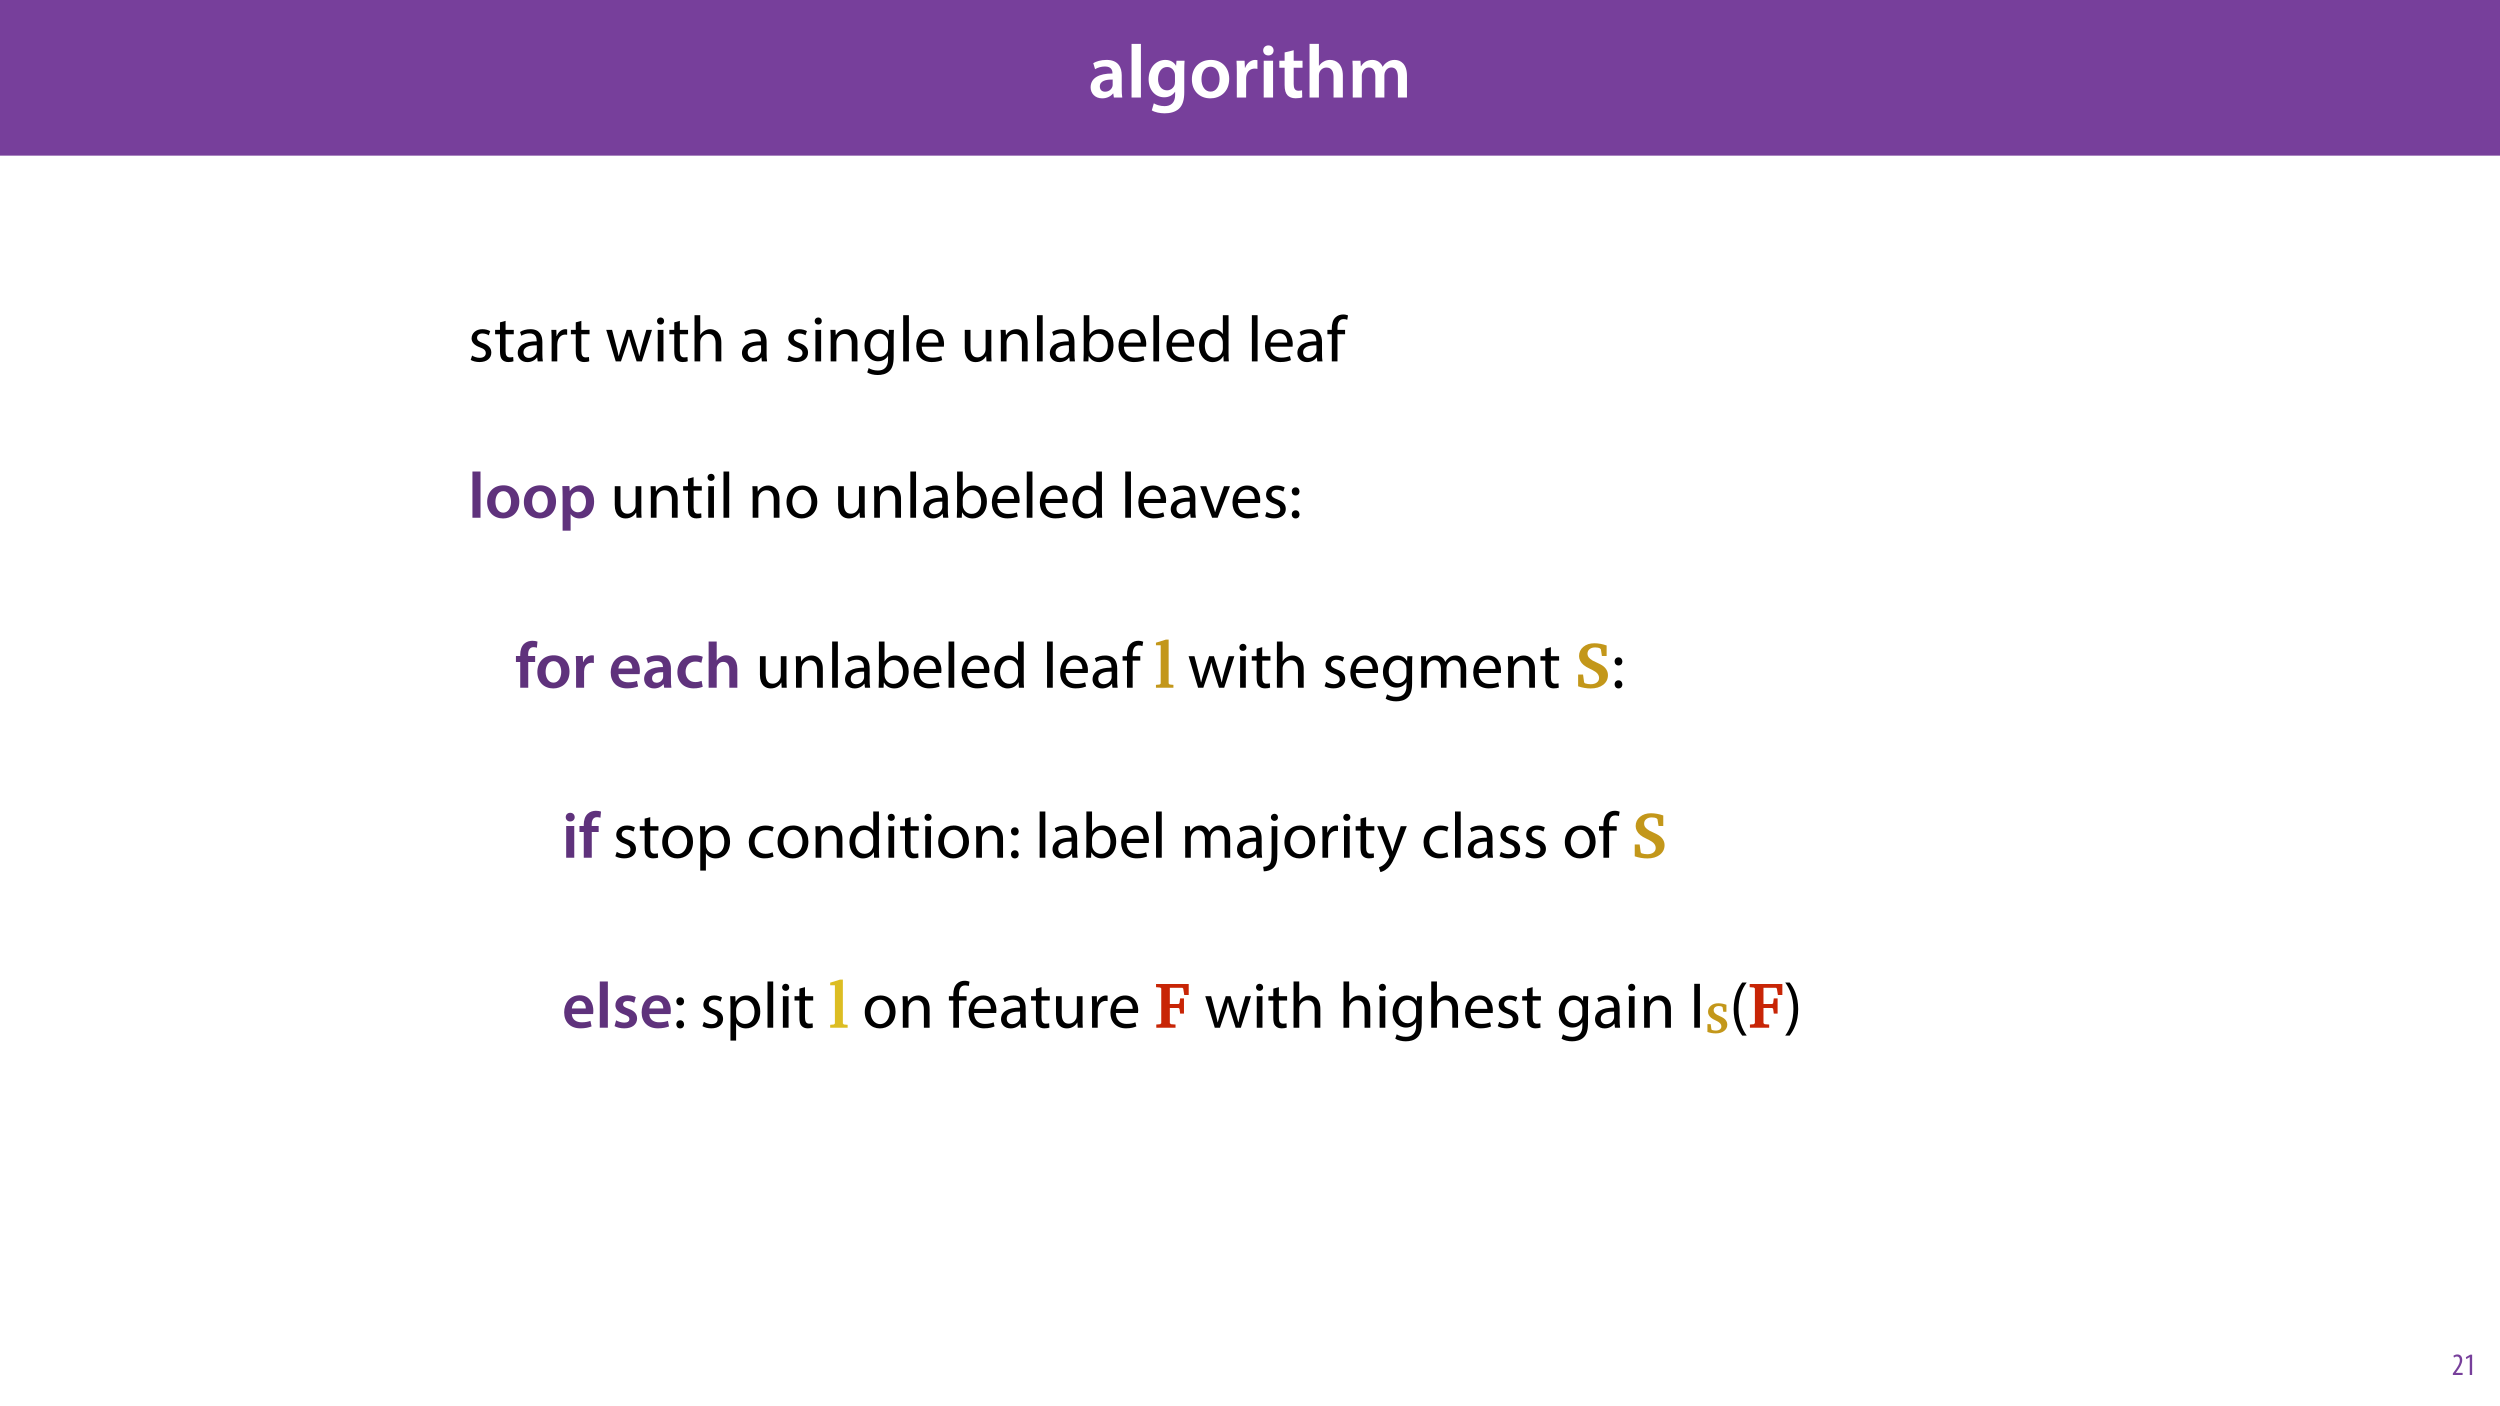 <?xml version="1.0" encoding="UTF-8"?>
<svg xmlns="http://www.w3.org/2000/svg" xmlns:xlink="http://www.w3.org/1999/xlink" width="1920pt" height="1080pt" viewBox="0 0 1920 1080" version="1.1">
<defs>
<g>
<symbol overflow="visible" id="glyph0-0">
<path style="stroke:none;" d="M 0 0 L 29 0 L 29 -40.594 L 0 -40.594 Z M 14.5 -22.906 L 4.641 -37.703 L 24.359 -37.703 Z M 16.234 -20.297 L 26.094 -35.094 L 26.094 -5.516 Z M 4.641 -2.906 L 14.5 -17.688 L 24.359 -2.906 Z M 2.906 -35.094 L 12.766 -20.297 L 2.906 -5.516 Z M 2.906 -35.094 "/>
</symbol>
<symbol overflow="visible" id="glyph0-1">
<path style="stroke:none;" d="M 26.156 0 C 25.875 -1.734 25.75 -4.234 25.75 -6.781 L 25.75 -17 C 25.75 -23.141 23.141 -28.891 14.094 -28.891 C 9.625 -28.891 5.969 -27.672 3.891 -26.391 L 5.281 -21.75 C 7.188 -22.969 10.094 -23.844 12.875 -23.844 C 17.859 -23.844 18.625 -20.766 18.625 -18.906 L 18.625 -18.438 C 8.172 -18.5 1.859 -14.906 1.859 -7.766 C 1.859 -3.484 5.047 0.641 10.734 0.641 C 14.391 0.641 17.344 -0.922 19.078 -3.125 L 19.25 -3.125 L 19.719 0 Z M 18.797 -9.922 C 18.797 -9.453 18.734 -8.875 18.562 -8.359 C 17.922 -6.328 15.828 -4.469 12.984 -4.469 C 10.734 -4.469 8.938 -5.734 8.938 -8.531 C 8.938 -12.812 13.75 -13.922 18.797 -13.797 Z M 18.797 -9.922 "/>
</symbol>
<symbol overflow="visible" id="glyph0-2">
<path style="stroke:none;" d="M 3.828 0 L 11.016 0 L 11.016 -41.188 L 3.828 -41.188 Z M 3.828 0 "/>
</symbol>
<symbol overflow="visible" id="glyph0-3">
<path style="stroke:none;" d="M 23.438 -28.25 L 23.141 -24.469 L 23.031 -24.469 C 21.688 -26.797 19.141 -28.891 14.844 -28.891 C 8.062 -28.891 2.031 -23.266 2.031 -13.984 C 2.031 -5.969 7.016 -0.172 14.031 -0.172 C 17.75 -0.172 20.641 -1.859 22.266 -4.344 L 22.391 -4.344 L 22.391 -1.906 C 22.391 4.172 18.906 6.609 14.266 6.609 C 10.844 6.609 7.828 5.516 6.031 4.469 L 4.469 9.859 C 6.906 11.375 10.734 12.125 14.328 12.125 C 18.219 12.125 22.266 11.312 25.234 8.703 C 28.188 6.031 29.406 1.797 29.406 -4.125 L 29.406 -20.125 C 29.406 -24.016 29.516 -26.328 29.641 -28.25 Z M 22.266 -12.359 C 22.266 -11.547 22.156 -10.562 21.984 -9.797 C 21.172 -7.25 18.844 -5.516 16.188 -5.516 C 11.719 -5.516 9.281 -9.391 9.281 -14.203 C 9.281 -19.953 12.234 -23.438 16.234 -23.438 C 19.25 -23.438 21.281 -21.453 22.047 -18.844 C 22.219 -18.266 22.266 -17.578 22.266 -16.938 Z M 22.266 -12.359 "/>
</symbol>
<symbol overflow="visible" id="glyph0-4">
<path style="stroke:none;" d="M 16.641 -28.891 C 8.125 -28.891 2.031 -23.203 2.031 -13.922 C 2.031 -4.875 8.172 0.641 16.188 0.641 C 23.375 0.641 30.688 -4 30.688 -14.391 C 30.688 -22.969 25.062 -28.891 16.641 -28.891 Z M 16.469 -23.656 C 21.344 -23.656 23.312 -18.625 23.312 -14.203 C 23.312 -8.531 20.469 -4.531 16.406 -4.531 C 12.062 -4.531 9.391 -8.641 9.391 -14.094 C 9.391 -18.797 11.422 -23.656 16.469 -23.656 Z M 16.469 -23.656 "/>
</symbol>
<symbol overflow="visible" id="glyph0-5">
<path style="stroke:none;" d="M 3.828 0 L 10.969 0 L 10.969 -14.609 C 10.969 -15.422 11.078 -16.188 11.188 -16.812 C 11.828 -20.016 14.156 -22.219 17.578 -22.219 C 18.438 -22.219 19.078 -22.094 19.656 -21.984 L 19.656 -28.703 C 19.078 -28.828 18.672 -28.891 17.984 -28.891 C 14.969 -28.891 11.656 -26.859 10.266 -22.859 L 10.031 -22.859 L 9.797 -28.25 L 3.594 -28.25 C 3.766 -25.688 3.828 -22.969 3.828 -19.141 Z M 3.828 0 "/>
</symbol>
<symbol overflow="visible" id="glyph0-6">
<path style="stroke:none;" d="M 11.016 0 L 11.016 -28.25 L 3.828 -28.25 L 3.828 0 Z M 7.422 -40.016 C 5.047 -40.016 3.422 -38.344 3.422 -36.141 C 3.422 -33.984 4.984 -32.312 7.359 -32.312 C 9.859 -32.312 11.422 -33.984 11.422 -36.141 C 11.375 -38.344 9.859 -40.016 7.422 -40.016 Z M 7.422 -40.016 "/>
</symbol>
<symbol overflow="visible" id="glyph0-7">
<path style="stroke:none;" d="M 5.047 -34.625 L 5.047 -28.25 L 0.984 -28.25 L 0.984 -22.906 L 5.047 -22.906 L 5.047 -9.625 C 5.047 -5.922 5.734 -3.359 7.25 -1.734 C 8.578 -0.297 10.781 0.578 13.391 0.578 C 15.656 0.578 17.516 0.297 18.562 -0.109 L 18.438 -5.562 C 17.812 -5.391 16.875 -5.219 15.656 -5.219 C 12.938 -5.219 12 -7.016 12 -10.438 L 12 -22.906 L 18.797 -22.906 L 18.797 -28.25 L 12 -28.25 L 12 -36.312 Z M 5.047 -34.625 "/>
</symbol>
<symbol overflow="visible" id="glyph0-8">
<path style="stroke:none;" d="M 3.828 0 L 11.016 0 L 11.016 -16.875 C 11.016 -17.688 11.078 -18.438 11.312 -19.031 C 12.062 -21.172 14.031 -23.031 16.812 -23.031 C 20.766 -23.031 22.266 -19.953 22.266 -15.828 L 22.266 0 L 29.406 0 L 29.406 -16.641 C 29.406 -25.688 24.359 -28.891 19.547 -28.891 C 17.75 -28.891 16.062 -28.422 14.672 -27.609 C 13.172 -26.797 12 -25.688 11.141 -24.359 L 11.016 -24.359 L 11.016 -41.188 L 3.828 -41.188 Z M 3.828 0 "/>
</symbol>
<symbol overflow="visible" id="glyph0-9">
<path style="stroke:none;" d="M 3.828 0 L 10.781 0 L 10.781 -16.703 C 10.781 -17.516 10.906 -18.328 11.188 -19.031 C 11.828 -21 13.625 -23.078 16.297 -23.078 C 19.609 -23.078 21.172 -20.297 21.172 -16.359 L 21.172 0 L 28.125 0 L 28.125 -16.938 C 28.125 -17.75 28.297 -18.625 28.484 -19.312 C 29.234 -21.344 31.031 -23.078 33.469 -23.078 C 36.891 -23.078 38.516 -20.297 38.516 -15.609 L 38.516 0 L 45.469 0 L 45.469 -16.641 C 45.469 -25.688 40.719 -28.891 36.016 -28.891 C 33.703 -28.891 31.906 -28.297 30.328 -27.203 C 29 -26.391 27.844 -25.234 26.859 -23.656 L 26.734 -23.656 C 25.516 -26.797 22.625 -28.891 18.906 -28.891 C 14.156 -28.891 11.594 -26.281 10.203 -24.062 L 10.031 -24.062 L 9.75 -28.25 L 3.594 -28.25 C 3.766 -25.812 3.828 -23.078 3.828 -19.844 Z M 3.828 0 "/>
</symbol>
<symbol overflow="visible" id="glyph1-0">
<path style="stroke:none;" d="M 0 0 L 25 0 L 25 -35 L 0 -35 Z M 12.5 -19.75 L 4 -32.5 L 21 -32.5 Z M 14 -17.5 L 22.5 -30.25 L 22.5 -4.75 Z M 4 -2.5 L 12.5 -15.25 L 21 -2.5 Z M 2.5 -30.25 L 11 -17.5 L 2.5 -4.75 Z M 2.5 -30.25 "/>
</symbol>
<symbol overflow="visible" id="glyph1-1">
<path style="stroke:none;" d="M 1.953 -1.156 C 3.656 -0.156 6.094 0.5 8.75 0.5 C 14.5 0.5 17.797 -2.5 17.797 -6.75 C 17.797 -10.344 15.656 -12.453 11.453 -14.047 C 8.297 -15.25 6.844 -16.156 6.844 -18.156 C 6.844 -19.953 8.297 -21.453 10.906 -21.453 C 13.156 -21.453 14.906 -20.656 15.844 -20.047 L 16.953 -23.25 C 15.594 -24.047 13.453 -24.75 11 -24.75 C 5.797 -24.75 2.656 -21.547 2.656 -17.656 C 2.656 -14.75 4.703 -12.344 9.047 -10.797 C 12.297 -9.594 13.547 -8.453 13.547 -6.344 C 13.547 -4.344 12.047 -2.75 8.844 -2.75 C 6.656 -2.75 4.344 -3.656 3.047 -4.5 Z M 1.953 -1.156 "/>
</symbol>
<symbol overflow="visible" id="glyph1-2">
<path style="stroke:none;" d="M 4.656 -30 L 4.656 -24.203 L 0.906 -24.203 L 0.906 -20.844 L 4.656 -20.844 L 4.656 -7.656 C 4.656 -4.797 5.094 -2.656 6.344 -1.344 C 7.406 -0.156 9.047 0.5 11.094 0.5 C 12.797 0.5 14.156 0.25 15 -0.094 L 14.797 -3.406 C 14.25 -3.25 13.406 -3.094 12.25 -3.094 C 9.797 -3.094 8.953 -4.797 8.953 -7.797 L 8.953 -20.844 L 15.25 -20.844 L 15.25 -24.203 L 8.953 -24.203 L 8.953 -31.156 Z M 4.656 -30 "/>
</symbol>
<symbol overflow="visible" id="glyph1-3">
<path style="stroke:none;" d="M 21.047 0 C 20.75 -1.656 20.656 -3.703 20.656 -5.797 L 20.656 -14.844 C 20.656 -19.703 18.844 -24.75 11.453 -24.75 C 8.406 -24.75 5.5 -23.906 3.5 -22.594 L 4.5 -19.703 C 6.203 -20.797 8.547 -21.5 10.797 -21.5 C 15.75 -21.5 16.297 -17.906 16.297 -15.906 L 16.297 -15.406 C 6.953 -15.453 1.75 -12.25 1.75 -6.406 C 1.75 -2.906 4.25 0.547 9.156 0.547 C 12.594 0.547 15.203 -1.156 16.547 -3.047 L 16.703 -3.047 L 17.047 0 Z M 16.406 -8.156 C 16.406 -7.703 16.297 -7.203 16.156 -6.75 C 15.453 -4.703 13.453 -2.703 10.297 -2.703 C 8.047 -2.703 6.156 -4.047 6.156 -6.906 C 6.156 -11.594 11.594 -12.453 16.406 -12.344 Z M 16.406 -8.156 "/>
</symbol>
<symbol overflow="visible" id="glyph1-4">
<path style="stroke:none;" d="M 3.656 0 L 8 0 L 8 -12.906 C 8 -13.656 8.094 -14.344 8.203 -14.953 C 8.797 -18.25 11 -20.594 14.094 -20.594 C 14.703 -20.594 15.156 -20.547 15.594 -20.453 L 15.594 -24.594 C 15.203 -24.703 14.844 -24.75 14.344 -24.75 C 11.406 -24.75 8.75 -22.703 7.656 -19.453 L 7.453 -19.453 L 7.297 -24.203 L 3.453 -24.203 C 3.594 -21.953 3.656 -19.5 3.656 -16.656 Z M 3.656 0 "/>
</symbol>
<symbol overflow="visible" id="glyph1-5">
<path style="stroke:none;" d=""/>
</symbol>
<symbol overflow="visible" id="glyph1-6">
<path style="stroke:none;" d="M 0.906 -24.203 L 8.203 0 L 12.203 0 L 16.094 -11.5 C 16.953 -14.094 17.703 -16.594 18.297 -19.5 L 18.406 -19.5 C 19 -16.656 19.703 -14.25 20.547 -11.547 L 24.25 0 L 28.25 0 L 36.047 -24.203 L 31.703 -24.203 L 28.25 -12.047 C 27.453 -9.203 26.797 -6.656 26.406 -4.203 L 26.25 -4.203 C 25.703 -6.656 25 -9.203 24.094 -12.094 L 20.344 -24.203 L 16.656 -24.203 L 12.703 -11.844 C 11.906 -9.25 11.094 -6.656 10.547 -4.203 L 10.406 -4.203 C 9.953 -6.703 9.297 -9.203 8.594 -11.906 L 5.406 -24.203 Z M 0.906 -24.203 "/>
</symbol>
<symbol overflow="visible" id="glyph1-7">
<path style="stroke:none;" d="M 8.047 0 L 8.047 -24.203 L 3.656 -24.203 L 3.656 0 Z M 5.844 -33.75 C 4.25 -33.75 3.094 -32.547 3.094 -31 C 3.094 -29.5 4.203 -28.297 5.75 -28.297 C 7.5 -28.297 8.594 -29.5 8.547 -31 C 8.547 -32.547 7.5 -33.75 5.844 -33.75 Z M 5.844 -33.75 "/>
</symbol>
<symbol overflow="visible" id="glyph1-8">
<path style="stroke:none;" d="M 3.656 0 L 8.047 0 L 8.047 -14.594 C 8.047 -15.453 8.094 -16.094 8.344 -16.703 C 9.156 -19.094 11.406 -21.094 14.25 -21.094 C 18.406 -21.094 19.844 -17.797 19.844 -13.906 L 19.844 0 L 24.25 0 L 24.25 -14.406 C 24.25 -22.75 19.047 -24.75 15.797 -24.75 C 14.156 -24.75 12.594 -24.25 11.297 -23.5 C 9.953 -22.75 8.844 -21.656 8.156 -20.406 L 8.047 -20.406 L 8.047 -35.5 L 3.656 -35.5 Z M 3.656 0 "/>
</symbol>
<symbol overflow="visible" id="glyph1-9">
<path style="stroke:none;" d="M 3.656 0 L 8.047 0 L 8.047 -14.547 C 8.047 -15.297 8.156 -16.047 8.344 -16.594 C 9.094 -19.047 11.344 -21.094 14.25 -21.094 C 18.406 -21.094 19.844 -17.844 19.844 -13.953 L 19.844 0 L 24.25 0 L 24.25 -14.453 C 24.25 -22.75 19.047 -24.75 15.703 -24.75 C 11.703 -24.75 8.906 -22.5 7.703 -20.203 L 7.594 -20.203 L 7.344 -24.203 L 3.453 -24.203 C 3.594 -22.203 3.656 -20.156 3.656 -17.656 Z M 3.656 0 "/>
</symbol>
<symbol overflow="visible" id="glyph1-10">
<path style="stroke:none;" d="M 20.656 -24.203 L 20.453 -20.547 L 20.344 -20.547 C 19.297 -22.547 17 -24.75 12.797 -24.75 C 7.25 -24.75 1.906 -20.094 1.906 -11.906 C 1.906 -5.203 6.203 -0.094 12.203 -0.094 C 15.953 -0.094 18.547 -1.906 19.906 -4.156 L 20 -4.156 L 20 -1.453 C 20 4.656 16.703 7 12.203 7 C 9.203 7 6.703 6.094 5.094 5.094 L 4 8.453 C 5.953 9.75 9.156 10.453 12.047 10.453 C 15.094 10.453 18.5 9.75 20.844 7.547 C 23.203 5.453 24.297 2.047 24.297 -3.5 L 24.297 -17.547 C 24.297 -20.5 24.406 -22.453 24.5 -24.203 Z M 19.953 -10.297 C 19.953 -9.547 19.844 -8.703 19.594 -7.953 C 18.656 -5.156 16.203 -3.453 13.5 -3.453 C 8.75 -3.453 6.344 -7.406 6.344 -12.156 C 6.344 -17.75 9.344 -21.297 13.547 -21.297 C 16.75 -21.297 18.906 -19.203 19.703 -16.656 C 19.906 -16.047 19.953 -15.406 19.953 -14.656 Z M 19.953 -10.297 "/>
</symbol>
<symbol overflow="visible" id="glyph1-11">
<path style="stroke:none;" d="M 3.656 0 L 8.047 0 L 8.047 -35.5 L 3.656 -35.5 Z M 3.656 0 "/>
</symbol>
<symbol overflow="visible" id="glyph1-12">
<path style="stroke:none;" d="M 23.094 -11.297 C 23.156 -11.75 23.25 -12.453 23.25 -13.344 C 23.25 -17.797 21.156 -24.75 13.25 -24.75 C 6.203 -24.75 1.906 -19 1.906 -11.703 C 1.906 -4.406 6.344 0.5 13.797 0.5 C 17.656 0.5 20.297 -0.297 21.844 -1 L 21.094 -4.156 C 19.453 -3.453 17.547 -2.906 14.406 -2.906 C 10 -2.906 6.203 -5.344 6.094 -11.297 Z M 6.156 -14.453 C 6.5 -17.5 8.453 -21.594 12.906 -21.594 C 17.844 -21.594 19.047 -17.25 19 -14.453 Z M 6.156 -14.453 "/>
</symbol>
<symbol overflow="visible" id="glyph1-13">
<path style="stroke:none;" d="M 23.906 -24.203 L 19.5 -24.203 L 19.5 -9.344 C 19.5 -8.547 19.344 -7.75 19.094 -7.094 C 18.297 -5.156 16.25 -3.094 13.297 -3.094 C 9.297 -3.094 7.906 -6.203 7.906 -10.797 L 7.906 -24.203 L 3.5 -24.203 L 3.5 -10.047 C 3.5 -1.547 8.047 0.547 11.844 0.547 C 16.156 0.547 18.703 -2 19.844 -3.953 L 19.953 -3.953 L 20.203 0 L 24.094 0 C 23.953 -1.906 23.906 -4.094 23.906 -6.594 Z M 23.906 -24.203 "/>
</symbol>
<symbol overflow="visible" id="glyph1-14">
<path style="stroke:none;" d="M 7.25 0 L 7.453 -4 L 7.594 -4 C 9.406 -0.797 12.203 0.547 15.703 0.547 C 21.094 0.547 26.547 -3.75 26.547 -12.406 C 26.594 -19.75 22.344 -24.75 16.344 -24.75 C 12.453 -24.75 9.656 -23 8.094 -20.297 L 8 -20.297 L 8 -35.5 L 3.656 -35.5 L 3.656 -6.25 C 3.656 -4.094 3.547 -1.656 3.453 0 Z M 8 -14.047 C 8 -14.75 8.156 -15.344 8.25 -15.844 C 9.156 -19.203 11.953 -21.25 14.953 -21.25 C 19.656 -21.25 22.156 -17.094 22.156 -12.25 C 22.156 -6.703 19.406 -2.953 14.797 -2.953 C 11.594 -2.953 9.047 -5.047 8.203 -8.094 C 8.094 -8.594 8 -9.156 8 -9.703 Z M 8 -14.047 "/>
</symbol>
<symbol overflow="visible" id="glyph1-15">
<path style="stroke:none;" d="M 20.156 -35.5 L 20.156 -21.047 L 20.047 -21.047 C 18.953 -23 16.453 -24.75 12.75 -24.75 C 6.844 -24.75 1.844 -19.797 1.906 -11.75 C 1.906 -4.406 6.406 0.547 12.25 0.547 C 16.203 0.547 19.156 -1.5 20.5 -4.203 L 20.594 -4.203 L 20.797 0 L 24.75 0 C 24.594 -1.656 24.547 -4.094 24.547 -6.25 L 24.547 -35.5 Z M 20.156 -10.156 C 20.156 -9.453 20.094 -8.844 19.953 -8.25 C 19.156 -4.953 16.453 -3 13.5 -3 C 8.75 -3 6.344 -7.047 6.344 -11.953 C 6.344 -17.297 9.047 -21.297 13.594 -21.297 C 16.906 -21.297 19.297 -19 19.953 -16.203 C 20.094 -15.656 20.156 -14.906 20.156 -14.344 Z M 20.156 -10.156 "/>
</symbol>
<symbol overflow="visible" id="glyph1-16">
<path style="stroke:none;" d="M 8.453 0 L 8.453 -20.844 L 14.297 -20.844 L 14.297 -24.203 L 8.453 -24.203 L 8.453 -25.5 C 8.453 -29.203 9.406 -32.5 13.156 -32.5 C 14.406 -32.5 15.297 -32.25 15.953 -31.953 L 16.547 -35.344 C 15.703 -35.703 14.344 -36.047 12.797 -36.047 C 10.75 -36.047 8.547 -35.406 6.906 -33.797 C 4.844 -31.844 4.094 -28.75 4.094 -25.344 L 4.094 -24.203 L 0.703 -24.203 L 0.703 -20.844 L 4.094 -20.844 L 4.094 0 Z M 8.453 0 "/>
</symbol>
<symbol overflow="visible" id="glyph1-17">
<path style="stroke:none;" d="M 13.906 -24.75 C 7.203 -24.75 1.906 -20 1.906 -11.906 C 1.906 -4.25 6.953 0.547 13.5 0.547 C 19.344 0.547 25.547 -3.344 25.547 -12.297 C 25.547 -19.703 20.844 -24.75 13.906 -24.75 Z M 13.797 -21.453 C 19 -21.453 21.047 -16.25 21.047 -12.156 C 21.047 -6.703 17.906 -2.75 13.703 -2.75 C 9.406 -2.75 6.344 -6.75 6.344 -12.047 C 6.344 -16.656 8.594 -21.453 13.797 -21.453 Z M 13.797 -21.453 "/>
</symbol>
<symbol overflow="visible" id="glyph1-18">
<path style="stroke:none;" d="M 0.656 -24.203 L 9.844 0 L 14.047 0 L 23.547 -24.203 L 18.953 -24.203 L 14.25 -10.594 C 13.453 -8.406 12.75 -6.406 12.203 -4.406 L 12.047 -4.406 C 11.547 -6.406 10.906 -8.406 10.094 -10.594 L 5.344 -24.203 Z M 0.656 -24.203 "/>
</symbol>
<symbol overflow="visible" id="glyph1-19">
<path style="stroke:none;" d="M 5.547 -17.094 C 7.406 -17.094 8.547 -18.453 8.547 -20.203 C 8.5 -22.047 7.344 -23.344 5.594 -23.344 C 3.844 -23.344 2.594 -22.047 2.594 -20.203 C 2.594 -18.453 3.797 -17.094 5.547 -17.094 Z M 5.547 0.547 C 7.406 0.547 8.547 -0.797 8.547 -2.547 C 8.5 -4.406 7.344 -5.703 5.594 -5.703 C 3.844 -5.703 2.594 -4.406 2.594 -2.547 C 2.594 -0.797 3.797 0.547 5.547 0.547 Z M 5.547 0.547 "/>
</symbol>
<symbol overflow="visible" id="glyph1-20">
<path style="stroke:none;" d="M 3.656 0 L 7.953 0 L 7.953 -14.594 C 7.953 -15.344 8.047 -16.094 8.297 -16.75 C 9 -18.953 11 -21.156 13.75 -21.156 C 17.094 -21.156 18.797 -18.344 18.797 -14.5 L 18.797 0 L 23.094 0 L 23.094 -14.953 C 23.094 -15.75 23.25 -16.547 23.453 -17.156 C 24.203 -19.297 26.156 -21.156 28.656 -21.156 C 32.203 -21.156 33.906 -18.344 33.906 -13.703 L 33.906 0 L 38.203 0 L 38.203 -14.25 C 38.203 -22.656 33.453 -24.75 30.25 -24.75 C 27.953 -24.75 26.344 -24.156 24.906 -23.047 C 23.906 -22.297 22.953 -21.25 22.203 -19.906 L 22.094 -19.906 C 21.047 -22.75 18.547 -24.75 15.25 -24.75 C 11.25 -24.75 9 -22.594 7.656 -20.297 L 7.5 -20.297 L 7.297 -24.203 L 3.453 -24.203 C 3.594 -22.203 3.656 -20.156 3.656 -17.656 Z M 3.656 0 "/>
</symbol>
<symbol overflow="visible" id="glyph1-21">
<path style="stroke:none;" d="M 3.656 9.906 L 8 9.906 L 8 -3.25 L 8.094 -3.25 C 9.547 -0.844 12.344 0.547 15.547 0.547 C 21.25 0.547 26.547 -3.75 26.547 -12.453 C 26.547 -19.797 22.156 -24.75 16.297 -24.75 C 12.344 -24.75 9.5 -23 7.703 -20.047 L 7.594 -20.047 L 7.406 -24.203 L 3.453 -24.203 C 3.547 -21.906 3.656 -19.406 3.656 -16.297 Z M 8 -14 C 8 -14.594 8.156 -15.25 8.297 -15.797 C 9.156 -19.094 11.953 -21.25 14.953 -21.25 C 19.594 -21.25 22.156 -17.094 22.156 -12.25 C 22.156 -6.703 19.453 -2.906 14.797 -2.906 C 11.656 -2.906 9 -5 8.203 -8.047 C 8.094 -8.594 8 -9.203 8 -9.844 Z M 8 -14 "/>
</symbol>
<symbol overflow="visible" id="glyph1-22">
<path style="stroke:none;" d="M 20.156 -4.203 C 18.906 -3.656 17.25 -3 14.75 -3 C 9.953 -3 6.344 -6.453 6.344 -12.047 C 6.344 -17.094 9.344 -21.203 14.906 -21.203 C 17.297 -21.203 18.953 -20.656 20 -20.047 L 21 -23.453 C 19.797 -24.047 17.5 -24.703 14.906 -24.703 C 7 -24.703 1.906 -19.297 1.906 -11.844 C 1.906 -4.453 6.656 0.5 13.953 0.5 C 17.203 0.5 19.75 -0.297 20.906 -0.906 Z M 20.156 -4.203 "/>
</symbol>
<symbol overflow="visible" id="glyph1-23">
<path style="stroke:none;" d="M -1.797 10.453 C 0.547 10.453 3.75 9.656 5.703 7.703 C 7.844 5.5 8.594 2.453 8.594 -2.25 L 8.594 -24.203 L 4.203 -24.203 L 4.203 -3.953 C 4.203 1.844 3.75 3.75 2.547 5.156 C 1.5 6.297 -0.25 6.844 -2.25 7 Z M 6.453 -33.75 C 4.797 -33.75 3.656 -32.547 3.656 -31 C 3.656 -29.547 4.703 -28.297 6.344 -28.297 C 8.094 -28.297 9.156 -29.547 9.094 -31 C 9.094 -32.547 8.047 -33.75 6.453 -33.75 Z M 6.453 -33.75 "/>
</symbol>
<symbol overflow="visible" id="glyph1-24">
<path style="stroke:none;" d="M 0.453 -24.203 L 9.406 -1.906 C 9.594 -1.344 9.703 -1 9.703 -0.75 C 9.703 -0.5 9.547 -0.156 9.344 0.297 C 8.344 2.547 6.844 4.25 5.656 5.203 C 4.344 6.297 2.906 7 1.797 7.344 L 2.906 11.047 C 4 10.844 6.156 10.094 8.297 8.203 C 11.297 5.594 13.453 1.344 16.594 -6.953 L 23.203 -24.203 L 18.547 -24.203 L 13.75 -10 C 13.156 -8.25 12.656 -6.406 12.203 -4.953 L 12.094 -4.953 C 11.703 -6.406 11.094 -8.297 10.547 -9.906 L 5.25 -24.203 Z M 0.453 -24.203 "/>
</symbol>
<symbol overflow="visible" id="glyph1-25">
<path style="stroke:none;" d="M 3.797 -33.703 L 3.797 0 L 8.156 0 L 8.156 -33.703 Z M 3.797 -33.703 "/>
</symbol>
<symbol overflow="visible" id="glyph1-26">
<path style="stroke:none;" d="M 9.75 -34.703 C 6.594 -30.5 3.25 -24.094 3.203 -14.25 C 3.203 -4.5 6.594 1.906 9.75 6.047 L 13.203 6.047 C 9.656 1.047 6.906 -5.344 6.906 -14.25 C 6.906 -23.297 9.547 -29.797 13.203 -34.703 Z M 9.75 -34.703 "/>
</symbol>
<symbol overflow="visible" id="glyph1-27">
<path style="stroke:none;" d="M 4.406 6.047 C 7.594 1.797 10.953 -4.547 10.953 -14.344 C 10.953 -24.203 7.594 -30.594 4.406 -34.703 L 1 -34.703 C 4.594 -29.75 7.297 -23.344 7.297 -14.406 C 7.297 -5.406 4.547 1.094 1 6.047 Z M 4.406 6.047 "/>
</symbol>
<symbol overflow="visible" id="glyph2-0">
<path style="stroke:none;" d="M 0 0 L 25 0 L 25 -35 L 0 -35 Z M 12.5 -19.75 L 4 -32.5 L 21 -32.5 Z M 14 -17.5 L 22.5 -30.25 L 22.5 -4.75 Z M 4 -2.5 L 12.5 -15.25 L 21 -2.5 Z M 2.5 -30.25 L 11 -17.5 L 2.5 -4.75 Z M 2.5 -30.25 "/>
</symbol>
<symbol overflow="visible" id="glyph2-1">
<path style="stroke:none;" d="M 3.297 0 L 9.5 0 L 9.5 -35.5 L 3.297 -35.5 Z M 3.297 0 "/>
</symbol>
<symbol overflow="visible" id="glyph2-2">
<path style="stroke:none;" d="M 14.344 -24.906 C 7 -24.906 1.75 -20 1.75 -12 C 1.75 -4.203 7.047 0.547 13.953 0.547 C 20.156 0.547 26.453 -3.453 26.453 -12.406 C 26.453 -19.797 21.594 -24.906 14.344 -24.906 Z M 14.203 -20.406 C 18.406 -20.406 20.094 -16.047 20.094 -12.25 C 20.094 -7.344 17.656 -3.906 14.156 -3.906 C 10.406 -3.906 8.094 -7.453 8.094 -12.156 C 8.094 -16.203 9.844 -20.406 14.203 -20.406 Z M 14.203 -20.406 "/>
</symbol>
<symbol overflow="visible" id="glyph2-3">
<path style="stroke:none;" d="M 3.297 9.906 L 9.453 9.906 L 9.453 -2.703 L 9.547 -2.703 C 10.797 -0.75 13.344 0.547 16.406 0.547 C 21.953 0.547 27.5 -3.703 27.5 -12.5 C 27.5 -20.094 22.844 -24.906 17.25 -24.906 C 13.547 -24.906 10.703 -23.344 8.906 -20.594 L 8.797 -20.594 L 8.5 -24.344 L 3.094 -24.344 C 3.203 -22.047 3.297 -19.453 3.297 -16.25 Z M 9.453 -13.953 C 9.453 -14.453 9.547 -15 9.703 -15.5 C 10.297 -18.203 12.656 -20.047 15.203 -20.047 C 19.156 -20.047 21.25 -16.547 21.25 -12.25 C 21.25 -7.453 18.953 -4.203 15.047 -4.203 C 12.453 -4.203 10.25 -6 9.656 -8.5 C 9.5 -9.047 9.453 -9.594 9.453 -10.203 Z M 9.453 -13.953 "/>
</symbol>
<symbol overflow="visible" id="glyph2-4">
<path style="stroke:none;" d="M 10.156 0 L 10.156 -19.75 L 15.453 -19.75 L 15.453 -24.344 L 10.094 -24.344 L 10.094 -25.594 C 10.094 -28.594 11.156 -31.156 14.203 -31.156 C 15.297 -31.156 16.156 -30.953 16.797 -30.703 L 17.25 -35.453 C 16.25 -35.797 14.953 -36.047 13.297 -36.047 C 11.203 -36.047 8.75 -35.406 6.953 -33.703 C 4.844 -31.703 4 -28.547 4 -25.406 L 4 -24.344 L 0.703 -24.344 L 0.703 -19.75 L 4 -19.75 L 4 0 Z M 10.156 0 "/>
</symbol>
<symbol overflow="visible" id="glyph2-5">
<path style="stroke:none;" d="M 3.297 0 L 9.453 0 L 9.453 -12.594 C 9.453 -13.297 9.547 -13.953 9.656 -14.5 C 10.203 -17.25 12.203 -19.156 15.156 -19.156 C 15.906 -19.156 16.453 -19.047 16.953 -18.953 L 16.953 -24.75 C 16.453 -24.844 16.094 -24.906 15.5 -24.906 C 12.906 -24.906 10.047 -23.156 8.844 -19.703 L 8.656 -19.703 L 8.453 -24.344 L 3.094 -24.344 C 3.25 -22.156 3.297 -19.797 3.297 -16.5 Z M 3.297 0 "/>
</symbol>
<symbol overflow="visible" id="glyph2-6">
<path style="stroke:none;" d=""/>
</symbol>
<symbol overflow="visible" id="glyph2-7">
<path style="stroke:none;" d="M 23.953 -10.453 C 24.047 -11 24.156 -11.906 24.156 -13.047 C 24.156 -18.406 21.547 -24.906 13.656 -24.906 C 5.844 -24.906 1.75 -18.547 1.75 -11.797 C 1.75 -4.344 6.406 0.5 14.297 0.5 C 17.797 0.5 20.703 -0.156 22.797 -1 L 21.906 -5.25 C 20.047 -4.547 18 -4.156 15.156 -4.156 C 11.25 -4.156 7.797 -6.047 7.656 -10.453 Z M 7.656 -14.75 C 7.906 -17.25 9.5 -20.703 13.297 -20.703 C 17.406 -20.703 18.406 -17 18.344 -14.75 Z M 7.656 -14.75 "/>
</symbol>
<symbol overflow="visible" id="glyph2-8">
<path style="stroke:none;" d="M 22.547 0 C 22.297 -1.5 22.203 -3.656 22.203 -5.844 L 22.203 -14.656 C 22.203 -19.953 19.953 -24.906 12.156 -24.906 C 8.297 -24.906 5.156 -23.844 3.344 -22.75 L 4.547 -18.75 C 6.203 -19.797 8.703 -20.547 11.094 -20.547 C 15.406 -20.547 16.047 -17.906 16.047 -16.297 L 16.047 -15.906 C 7.047 -15.953 1.594 -12.844 1.594 -6.703 C 1.594 -3 4.344 0.547 9.25 0.547 C 12.406 0.547 14.953 -0.797 16.453 -2.703 L 16.594 -2.703 L 17 0 Z M 16.203 -8.547 C 16.203 -8.156 16.156 -7.656 16 -7.203 C 15.453 -5.453 13.656 -3.844 11.203 -3.844 C 9.25 -3.844 7.703 -4.953 7.703 -7.344 C 7.703 -11.047 11.844 -12 16.203 -11.906 Z M 16.203 -8.547 "/>
</symbol>
<symbol overflow="visible" id="glyph2-9">
<path style="stroke:none;" d="M 20.344 -5.297 C 19.156 -4.797 17.656 -4.344 15.5 -4.344 C 11.297 -4.344 8.047 -7.203 8.047 -12.203 C 8 -16.656 10.797 -20.094 15.5 -20.094 C 17.703 -20.094 19.156 -19.594 20.156 -19.156 L 21.25 -23.75 C 19.844 -24.406 17.547 -24.906 15.297 -24.906 C 6.75 -24.906 1.75 -19.203 1.75 -11.906 C 1.75 -4.344 6.703 0.5 14.297 0.5 C 17.344 0.5 19.906 -0.156 21.203 -0.75 Z M 20.344 -5.297 "/>
</symbol>
<symbol overflow="visible" id="glyph2-10">
<path style="stroke:none;" d="M 3.297 0 L 9.5 0 L 9.5 -14.547 C 9.5 -15.25 9.547 -15.906 9.75 -16.406 C 10.406 -18.25 12.094 -19.844 14.5 -19.844 C 17.906 -19.844 19.203 -17.203 19.203 -13.656 L 19.203 0 L 25.344 0 L 25.344 -14.344 C 25.344 -22.156 21 -24.906 16.844 -24.906 C 15.297 -24.906 13.844 -24.5 12.656 -23.797 C 11.344 -23.094 10.344 -22.156 9.594 -21 L 9.5 -21 L 9.5 -35.5 L 3.297 -35.5 Z M 3.297 0 "/>
</symbol>
<symbol overflow="visible" id="glyph2-11">
<path style="stroke:none;" d="M 9.5 0 L 9.5 -24.344 L 3.297 -24.344 L 3.297 0 Z M 6.406 -34.5 C 4.344 -34.5 2.953 -33.047 2.953 -31.156 C 2.953 -29.297 4.297 -27.844 6.344 -27.844 C 8.5 -27.844 9.844 -29.297 9.844 -31.156 C 9.797 -33.047 8.5 -34.5 6.406 -34.5 Z M 6.406 -34.5 "/>
</symbol>
<symbol overflow="visible" id="glyph2-12">
<path style="stroke:none;" d="M 1.797 -1.203 C 3.594 -0.203 6.25 0.5 9.203 0.5 C 15.656 0.5 19.094 -2.703 19.094 -7.094 C 19.047 -10.703 17 -12.953 12.594 -14.547 C 9.5 -15.656 8.344 -16.406 8.344 -17.953 C 8.344 -19.453 9.547 -20.5 11.75 -20.5 C 13.906 -20.5 15.844 -19.703 16.906 -19.094 L 18.094 -23.453 C 16.703 -24.203 14.344 -24.906 11.656 -24.906 C 6 -24.906 2.453 -21.547 2.453 -17.25 C 2.406 -14.406 4.406 -11.797 9.156 -10.156 C 12.156 -9.094 13.156 -8.25 13.156 -6.594 C 13.156 -5 11.953 -3.906 9.25 -3.906 C 7.047 -3.906 4.406 -4.797 3 -5.656 Z M 1.797 -1.203 "/>
</symbol>
<symbol overflow="visible" id="glyph3-0">
<path style="stroke:none;" d="M 2.484 8.844 L 2.484 -35.25 L 27.484 -35.25 L 27.484 8.844 Z M 5.297 6.062 L 24.703 6.062 L 24.703 -32.453 L 5.297 -32.453 Z M 5.297 6.062 "/>
</symbol>
<symbol overflow="visible" id="glyph3-1">
<path style="stroke:none;" d="M 1.141 0 L 1.141 -2.203 L 4.047 -2.484 L 4.766 -3.203 L 4.766 -32.594 L 1.141 -32.594 L 1.141 -34.594 L 8.688 -36.938 L 10.891 -36.938 L 10.891 -3.297 L 11.641 -2.484 L 14.547 -2.203 L 14.547 0 Z M 1.141 0 "/>
</symbol>
<symbol overflow="visible" id="glyph3-2">
<path style="stroke:none;" d="M 2.953 -1.094 L 2.953 -10.156 L 6.734 -10.156 L 7.547 -4.156 L 8.203 -3.391 C 8.93 -3.16 9.656 -2.988 10.375 -2.875 C 11.102 -2.758 11.844 -2.703 12.594 -2.703 C 14.551 -2.703 16.113 -3.133 17.281 -4 C 18.457 -4.863 19.047 -6.016 19.047 -7.453 C 19.047 -8.711 18.633 -9.836 17.812 -10.828 C 16.988 -11.816 15.617 -12.789 13.703 -13.75 C 13.391 -13.906 12.914 -14.129 12.281 -14.422 C 10 -15.484 8.289 -16.492 7.156 -17.453 C 6.031 -18.398 5.164 -19.469 4.562 -20.656 C 3.957 -21.844 3.656 -23.055 3.656 -24.297 C 3.656 -27.16 4.75 -29.52 6.938 -31.375 C 9.133 -33.227 11.973 -34.156 15.453 -34.156 C 16.961 -34.156 18.5 -34.008 20.062 -33.719 C 21.625 -33.438 23.223 -33.016 24.859 -32.453 L 24.859 -24.344 L 21.234 -24.344 L 20.406 -29.547 L 19.703 -30.25 C 19.234 -30.488 18.695 -30.664 18.094 -30.781 C 17.488 -30.895 16.805 -30.953 16.047 -30.953 C 14.266 -30.953 12.836 -30.516 11.766 -29.641 C 10.691 -28.766 10.156 -27.617 10.156 -26.203 C 10.156 -25.16 10.457 -24.219 11.062 -23.375 C 11.676 -22.539 12.723 -21.68 14.203 -20.797 C 14.566 -20.566 15.566 -20.086 17.203 -19.359 C 18.836 -18.641 20.219 -17.926 21.344 -17.219 C 22.789 -16.289 23.906 -15.176 24.688 -13.875 C 25.469 -12.57 25.859 -11.176 25.859 -9.688 C 25.859 -6.633 24.645 -4.16 22.219 -2.266 C 19.789 -0.379 16.582 0.562 12.594 0.562 C 10.969 0.562 9.332 0.414 7.688 0.125 C 6.039 -0.156 4.461 -0.562 2.953 -1.094 Z M 2.953 -1.094 "/>
</symbol>
<symbol overflow="visible" id="glyph3-3">
<path style="stroke:none;" d="M 1.484 0 L 1.484 -2.438 L 4.5 -2.703 L 5.297 -3.484 L 5.297 -30.156 L 4.5 -30.859 L 1.297 -31.109 L 1.297 -33.547 L 26.391 -33.547 L 26.391 -25.141 L 22.953 -25.141 L 22.188 -30 L 21.562 -30.641 L 11.891 -30.641 L 11.891 -18.188 L 18.609 -18.188 L 19.312 -18.844 L 19.797 -22.516 L 22.75 -22.516 L 22.75 -10.844 L 19.797 -10.844 L 19.312 -14.5 L 18.609 -15.156 L 11.891 -15.156 L 11.891 -3.484 L 12.75 -2.703 L 16.266 -2.438 L 16.266 0 Z M 1.484 0 "/>
</symbol>
<symbol overflow="visible" id="glyph4-0">
<path style="stroke:none;" d="M 0 0 L 25 0 L 25 -35 L 0 -35 Z M 12.5 -19.75 L 4 -32.5 L 21 -32.5 Z M 14 -17.5 L 22.5 -30.25 L 22.5 -4.75 Z M 4 -2.5 L 12.5 -15.25 L 21 -2.5 Z M 2.5 -30.25 L 11 -17.5 L 2.5 -4.75 Z M 2.5 -30.25 "/>
</symbol>
<symbol overflow="visible" id="glyph4-1">
<path style="stroke:none;" d=""/>
</symbol>
<symbol overflow="visible" id="glyph5-0">
<path style="stroke:none;" d="M 1.656 5.891 L 1.656 -23.5 L 18.328 -23.5 L 18.328 5.891 Z M 3.531 4.031 L 16.469 4.031 L 16.469 -21.625 L 3.531 -21.625 Z M 3.531 4.031 "/>
</symbol>
<symbol overflow="visible" id="glyph5-1">
<path style="stroke:none;" d="M 1.969 -0.734 L 1.969 -6.766 L 4.484 -6.766 L 5.031 -2.766 L 5.469 -2.266 C 5.957 -2.109 6.441 -1.992 6.922 -1.922 C 7.41 -1.848 7.898 -1.812 8.391 -1.812 C 9.691 -1.812 10.734 -2.098 11.516 -2.672 C 12.297 -3.242 12.688 -4.008 12.688 -4.969 C 12.688 -5.812 12.41 -6.562 11.859 -7.219 C 11.316 -7.875 10.406 -8.52 9.125 -9.156 C 8.914 -9.27 8.602 -9.426 8.188 -9.625 C 6.664 -10.32 5.523 -10.992 4.766 -11.641 C 4.016 -12.266 3.438 -12.973 3.031 -13.766 C 2.633 -14.555 2.438 -15.363 2.438 -16.188 C 2.438 -18.102 3.164 -19.676 4.625 -20.906 C 6.082 -22.145 7.973 -22.766 10.297 -22.766 C 11.305 -22.766 12.332 -22.672 13.375 -22.484 C 14.414 -22.297 15.477 -22.008 16.562 -21.625 L 16.562 -16.219 L 14.156 -16.219 L 13.609 -19.688 L 13.125 -20.156 C 12.812 -20.32 12.453 -20.441 12.047 -20.516 C 11.648 -20.598 11.195 -20.641 10.688 -20.641 C 9.508 -20.641 8.562 -20.344 7.844 -19.75 C 7.125 -19.164 6.766 -18.406 6.766 -17.469 C 6.766 -16.77 6.969 -16.141 7.375 -15.578 C 7.781 -15.023 8.477 -14.453 9.469 -13.859 C 9.707 -13.711 10.367 -13.395 11.453 -12.906 C 12.547 -12.426 13.469 -11.945 14.219 -11.469 C 15.188 -10.852 15.93 -10.109 16.453 -9.234 C 16.973 -8.367 17.234 -7.441 17.234 -6.453 C 17.234 -4.422 16.426 -2.773 14.812 -1.516 C 13.195 -0.254 11.055 0.375 8.391 0.375 C 7.305 0.375 6.219 0.281 5.125 0.094 C 4.031 -0.094 2.977 -0.367 1.969 -0.734 Z M 1.969 -0.734 "/>
</symbol>
<symbol overflow="visible" id="glyph6-0">
<path style="stroke:none;" d="M 0 0 L 12 0 L 12 -16.797 L 0 -16.797 Z M 6 -9.484 L 1.922 -15.594 L 10.078 -15.594 Z M 6.719 -8.406 L 10.797 -14.516 L 10.797 -2.281 Z M 1.922 -1.203 L 6 -7.312 L 10.078 -1.203 Z M 1.203 -14.516 L 5.281 -8.406 L 1.203 -2.281 Z M 1.203 -14.516 "/>
</symbol>
<symbol overflow="visible" id="glyph6-1">
<path style="stroke:none;" d="M 8.281 0 L 8.281 -1.625 L 3.078 -1.625 L 3.078 -1.688 L 4.125 -3.125 C 6.047 -5.766 7.969 -8.594 7.969 -11.516 C 7.969 -13.875 6.844 -15.797 4.25 -15.797 C 2.828 -15.797 1.75 -15.188 1.203 -14.734 L 1.656 -13.344 C 2.062 -13.609 2.781 -14.203 3.906 -14.203 C 5.375 -14.203 6.141 -13.156 6.141 -11.422 C 6.141 -8.5 3.938 -5.562 2.094 -3 L 0.766 -1.203 L 0.766 0 Z M 8.281 0 "/>
</symbol>
<symbol overflow="visible" id="glyph6-2">
<path style="stroke:none;" d="M 4.516 0 L 6.344 0 L 6.344 -15.594 L 4.797 -15.594 L 1.516 -13.688 L 1.875 -12.234 L 4.469 -13.734 L 4.516 -13.734 Z M 4.516 0 "/>
</symbol>
</g>
</defs>
<g id="surface1">
<rect x="0" y="0" width="1920" height="1080" style="fill:rgb(100%,100%,100%);fill-opacity:1;stroke:none;"/>
<path style=" stroke:none;fill-rule:nonzero;fill:rgb(46.666%,24.706%,60.785%);fill-opacity:1;" d="M 0 119.531 L 1920 119.531 L 1920 0 L 0 0 Z M 0 119.531 "/>
<g style="fill:rgb(100%,100%,100%);fill-opacity:1;">
  <use xlink:href="#glyph0-1" x="835.735" y="74.9"/>
  <use xlink:href="#glyph0-2" x="865.199" y="74.9"/>
  <use xlink:href="#glyph0-3" x="880.105" y="74.9"/>
  <use xlink:href="#glyph0-4" x="913.339" y="74.9"/>
  <use xlink:href="#glyph0-5" x="946.051" y="74.9"/>
  <use xlink:href="#glyph0-6" x="966.699" y="74.9"/>
  <use xlink:href="#glyph0-7" x="981.547" y="74.9"/>
  <use xlink:href="#glyph0-8" x="1001.905" y="74.9"/>
  <use xlink:href="#glyph0-9" x="1035.081" y="74.9"/>
</g>
<g style="fill:rgb(0%,0%,0%);fill-opacity:1;">
  <use xlink:href="#glyph1-1" x="359.531" y="277.562"/>
  <use xlink:href="#glyph1-2" x="379.331" y="277.562"/>
  <use xlink:href="#glyph1-3" x="395.881" y="277.562"/>
  <use xlink:href="#glyph1-4" x="419.981" y="277.562"/>
</g>
<g style="fill:rgb(0%,0%,0%);fill-opacity:1;">
  <use xlink:href="#glyph1-2" x="437.531" y="277.562"/>
  <use xlink:href="#glyph1-5" x="454.081" y="277.562"/>
  <use xlink:href="#glyph1-6" x="464.681" y="277.562"/>
  <use xlink:href="#glyph1-7" x="501.481" y="277.562"/>
  <use xlink:href="#glyph1-2" x="513.181" y="277.562"/>
  <use xlink:href="#glyph1-8" x="529.731" y="277.562"/>
  <use xlink:href="#glyph1-5" x="557.481" y="277.562"/>
  <use xlink:href="#glyph1-3" x="568.081" y="277.562"/>
  <use xlink:href="#glyph1-5" x="592.181" y="277.562"/>
  <use xlink:href="#glyph1-1" x="602.781" y="277.562"/>
  <use xlink:href="#glyph1-7" x="622.581" y="277.562"/>
  <use xlink:href="#glyph1-9" x="634.281" y="277.562"/>
  <use xlink:href="#glyph1-10" x="662.031" y="277.562"/>
  <use xlink:href="#glyph1-11" x="689.981" y="277.562"/>
  <use xlink:href="#glyph1-12" x="701.781" y="277.562"/>
  <use xlink:href="#glyph1-5" x="726.831" y="277.562"/>
  <use xlink:href="#glyph1-13" x="737.431" y="277.562"/>
  <use xlink:href="#glyph1-9" x="764.981" y="277.562"/>
  <use xlink:href="#glyph1-11" x="792.731" y="277.562"/>
  <use xlink:href="#glyph1-3" x="804.531" y="277.562"/>
  <use xlink:href="#glyph1-14" x="828.631" y="277.562"/>
  <use xlink:href="#glyph1-12" x="857.081" y="277.562"/>
  <use xlink:href="#glyph1-11" x="882.131" y="277.562"/>
  <use xlink:href="#glyph1-12" x="893.931" y="277.562"/>
  <use xlink:href="#glyph1-15" x="918.981" y="277.562"/>
  <use xlink:href="#glyph1-5" x="947.181" y="277.562"/>
  <use xlink:href="#glyph1-11" x="957.781" y="277.562"/>
  <use xlink:href="#glyph1-12" x="969.581" y="277.562"/>
  <use xlink:href="#glyph1-3" x="994.631" y="277.562"/>
  <use xlink:href="#glyph1-16" x="1018.731" y="277.562"/>
</g>
<g style="fill:rgb(0%,0%,0%);fill-opacity:1;">
  <use xlink:href="#glyph1-5" x="1033.331" y="277.562"/>
</g>
<g style="fill:rgb(37.254%,19.608%,48.627%);fill-opacity:1;">
  <use xlink:href="#glyph2-1" x="359.531" y="397.625"/>
  <use xlink:href="#glyph2-2" x="372.381" y="397.625"/>
  <use xlink:href="#glyph2-2" x="400.581" y="397.625"/>
  <use xlink:href="#glyph2-3" x="428.781" y="397.625"/>
</g>
<g style="fill:rgb(37.254%,19.608%,48.627%);fill-opacity:1;">
  <use xlink:href="#glyph1-5" x="458.031" y="397.625"/>
</g>
<g style="fill:rgb(0%,0%,0%);fill-opacity:1;">
  <use xlink:href="#glyph1-13" x="468.631" y="397.625"/>
  <use xlink:href="#glyph1-9" x="496.181" y="397.625"/>
</g>
<g style="fill:rgb(0%,0%,0%);fill-opacity:1;">
  <use xlink:href="#glyph1-2" x="523.731" y="397.625"/>
  <use xlink:href="#glyph1-7" x="540.281" y="397.625"/>
  <use xlink:href="#glyph1-11" x="551.981" y="397.625"/>
  <use xlink:href="#glyph1-5" x="563.781" y="397.625"/>
  <use xlink:href="#glyph1-9" x="574.381" y="397.625"/>
  <use xlink:href="#glyph1-17" x="602.131" y="397.625"/>
  <use xlink:href="#glyph1-5" x="629.581" y="397.625"/>
  <use xlink:href="#glyph1-13" x="640.181" y="397.625"/>
  <use xlink:href="#glyph1-9" x="667.731" y="397.625"/>
  <use xlink:href="#glyph1-11" x="695.481" y="397.625"/>
  <use xlink:href="#glyph1-3" x="707.281" y="397.625"/>
  <use xlink:href="#glyph1-14" x="731.381" y="397.625"/>
  <use xlink:href="#glyph1-12" x="759.831" y="397.625"/>
  <use xlink:href="#glyph1-11" x="784.881" y="397.625"/>
  <use xlink:href="#glyph1-12" x="796.681" y="397.625"/>
  <use xlink:href="#glyph1-15" x="821.731" y="397.625"/>
  <use xlink:href="#glyph1-5" x="849.931" y="397.625"/>
  <use xlink:href="#glyph1-11" x="860.531" y="397.625"/>
  <use xlink:href="#glyph1-12" x="872.331" y="397.625"/>
  <use xlink:href="#glyph1-3" x="897.381" y="397.625"/>
</g>
<g style="fill:rgb(0%,0%,0%);fill-opacity:1;">
  <use xlink:href="#glyph1-18" x="921.081" y="397.625"/>
</g>
<g style="fill:rgb(0%,0%,0%);fill-opacity:1;">
  <use xlink:href="#glyph1-12" x="944.631" y="397.625"/>
  <use xlink:href="#glyph1-1" x="969.681" y="397.625"/>
  <use xlink:href="#glyph1-19" x="989.481" y="397.625"/>
</g>
<g style="fill:rgb(0%,0%,0%);fill-opacity:1;">
  <use xlink:href="#glyph1-5" x="999.831" y="397.625"/>
</g>
<g style="fill:rgb(37.254%,19.608%,48.627%);fill-opacity:1;">
  <use xlink:href="#glyph2-4" x="395.531" y="528.176"/>
</g>
<g style="fill:rgb(37.254%,19.608%,48.627%);fill-opacity:1;">
  <use xlink:href="#glyph2-2" x="410.931" y="528.176"/>
  <use xlink:href="#glyph2-5" x="439.131" y="528.176"/>
  <use xlink:href="#glyph2-6" x="456.931" y="528.176"/>
  <use xlink:href="#glyph2-7" x="467.281" y="528.176"/>
  <use xlink:href="#glyph2-8" x="493.081" y="528.176"/>
  <use xlink:href="#glyph2-9" x="518.481" y="528.176"/>
  <use xlink:href="#glyph2-10" x="540.931" y="528.176"/>
</g>
<g style="fill:rgb(0%,0%,0%);fill-opacity:1;">
  <use xlink:href="#glyph1-5" x="569.531" y="528.176"/>
  <use xlink:href="#glyph1-13" x="580.131" y="528.176"/>
  <use xlink:href="#glyph1-9" x="607.681" y="528.176"/>
  <use xlink:href="#glyph1-11" x="635.431" y="528.176"/>
  <use xlink:href="#glyph1-3" x="647.231" y="528.176"/>
  <use xlink:href="#glyph1-14" x="671.331" y="528.176"/>
  <use xlink:href="#glyph1-12" x="699.781" y="528.176"/>
  <use xlink:href="#glyph1-11" x="724.831" y="528.176"/>
  <use xlink:href="#glyph1-12" x="736.631" y="528.176"/>
  <use xlink:href="#glyph1-15" x="761.681" y="528.176"/>
  <use xlink:href="#glyph1-5" x="789.881" y="528.176"/>
  <use xlink:href="#glyph1-11" x="800.481" y="528.176"/>
  <use xlink:href="#glyph1-12" x="812.281" y="528.176"/>
  <use xlink:href="#glyph1-3" x="837.331" y="528.176"/>
  <use xlink:href="#glyph1-16" x="861.431" y="528.176"/>
  <use xlink:href="#glyph1-5" x="876.031" y="528.176"/>
</g>
<g style="fill:rgb(76.471%,59.216%,10.196%);fill-opacity:1;">
  <use xlink:href="#glyph3-1" x="886.631" y="528.176"/>
</g>
<g style="fill:rgb(0%,53.334%,16.862%);fill-opacity:1;">
  <use xlink:href="#glyph4-1" x="901.841" y="528.176"/>
</g>
<g style="fill:rgb(0%,0%,0%);fill-opacity:1;">
  <use xlink:href="#glyph1-6" x="911.941" y="528.176"/>
  <use xlink:href="#glyph1-7" x="948.741" y="528.176"/>
  <use xlink:href="#glyph1-2" x="960.441" y="528.176"/>
  <use xlink:href="#glyph1-8" x="976.991" y="528.176"/>
  <use xlink:href="#glyph1-5" x="1004.741" y="528.176"/>
  <use xlink:href="#glyph1-1" x="1015.341" y="528.176"/>
  <use xlink:href="#glyph1-12" x="1035.141" y="528.176"/>
  <use xlink:href="#glyph1-10" x="1060.191" y="528.176"/>
</g>
<g style="fill:rgb(0%,0%,0%);fill-opacity:1;">
  <use xlink:href="#glyph1-20" x="1087.841" y="528.176"/>
  <use xlink:href="#glyph1-12" x="1129.541" y="528.176"/>
  <use xlink:href="#glyph1-9" x="1154.591" y="528.176"/>
</g>
<g style="fill:rgb(0%,0%,0%);fill-opacity:1;">
  <use xlink:href="#glyph1-2" x="1182.141" y="528.176"/>
</g>
<g style="fill:rgb(0%,0%,0%);fill-opacity:1;">
  <use xlink:href="#glyph2-6" x="1198.691" y="528.176"/>
</g>
<g style="fill:rgb(76.471%,59.216%,10.196%);fill-opacity:1;">
  <use xlink:href="#glyph3-2" x="1209.041" y="528.176"/>
</g>
<g style="fill:rgb(0%,0%,0%);fill-opacity:1;">
  <use xlink:href="#glyph1-19" x="1237.435" y="528.176"/>
</g>
<g style="fill:rgb(0%,0%,0%);fill-opacity:1;">
  <use xlink:href="#glyph1-5" x="1247.785" y="528.176"/>
</g>
<g style="fill:rgb(37.254%,19.608%,48.627%);fill-opacity:1;">
  <use xlink:href="#glyph2-11" x="431.531" y="658.727"/>
  <use xlink:href="#glyph2-4" x="444.331" y="658.727"/>
</g>
<g style="fill:rgb(0%,0%,0%);fill-opacity:1;">
  <use xlink:href="#glyph2-6" x="460.281" y="658.727"/>
</g>
<g style="fill:rgb(0%,0%,0%);fill-opacity:1;">
  <use xlink:href="#glyph1-1" x="470.631" y="658.727"/>
  <use xlink:href="#glyph1-2" x="490.431" y="658.727"/>
</g>
<g style="fill:rgb(0%,0%,0%);fill-opacity:1;">
  <use xlink:href="#glyph1-17" x="506.681" y="658.727"/>
  <use xlink:href="#glyph1-21" x="534.131" y="658.727"/>
  <use xlink:href="#glyph1-5" x="562.581" y="658.727"/>
  <use xlink:href="#glyph1-22" x="573.181" y="658.727"/>
</g>
<g style="fill:rgb(0%,0%,0%);fill-opacity:1;">
  <use xlink:href="#glyph1-17" x="595.281" y="658.727"/>
  <use xlink:href="#glyph1-9" x="622.731" y="658.727"/>
  <use xlink:href="#glyph1-15" x="650.481" y="658.727"/>
  <use xlink:href="#glyph1-7" x="678.681" y="658.727"/>
  <use xlink:href="#glyph1-2" x="690.381" y="658.727"/>
  <use xlink:href="#glyph1-7" x="706.931" y="658.727"/>
  <use xlink:href="#glyph1-17" x="718.631" y="658.727"/>
  <use xlink:href="#glyph1-9" x="746.081" y="658.727"/>
  <use xlink:href="#glyph1-19" x="773.831" y="658.727"/>
  <use xlink:href="#glyph1-5" x="784.181" y="658.727"/>
  <use xlink:href="#glyph1-11" x="794.781" y="658.727"/>
  <use xlink:href="#glyph1-3" x="806.581" y="658.727"/>
  <use xlink:href="#glyph1-14" x="830.681" y="658.727"/>
  <use xlink:href="#glyph1-12" x="859.131" y="658.727"/>
  <use xlink:href="#glyph1-11" x="884.181" y="658.727"/>
  <use xlink:href="#glyph1-5" x="895.981" y="658.727"/>
  <use xlink:href="#glyph1-20" x="906.581" y="658.727"/>
  <use xlink:href="#glyph1-3" x="948.281" y="658.727"/>
  <use xlink:href="#glyph1-23" x="972.381" y="658.727"/>
  <use xlink:href="#glyph1-17" x="984.531" y="658.727"/>
  <use xlink:href="#glyph1-4" x="1011.981" y="658.727"/>
</g>
<g style="fill:rgb(0%,0%,0%);fill-opacity:1;">
  <use xlink:href="#glyph1-7" x="1028.531" y="658.727"/>
  <use xlink:href="#glyph1-2" x="1040.231" y="658.727"/>
</g>
<g style="fill:rgb(0%,0%,0%);fill-opacity:1;">
  <use xlink:href="#glyph1-24" x="1057.231" y="658.727"/>
  <use xlink:href="#glyph1-5" x="1080.781" y="658.727"/>
  <use xlink:href="#glyph1-22" x="1091.381" y="658.727"/>
  <use xlink:href="#glyph1-11" x="1113.781" y="658.727"/>
  <use xlink:href="#glyph1-3" x="1125.581" y="658.727"/>
  <use xlink:href="#glyph1-1" x="1149.681" y="658.727"/>
  <use xlink:href="#glyph1-1" x="1169.481" y="658.727"/>
  <use xlink:href="#glyph1-5" x="1189.281" y="658.727"/>
  <use xlink:href="#glyph1-17" x="1199.881" y="658.727"/>
  <use xlink:href="#glyph1-16" x="1227.331" y="658.727"/>
  <use xlink:href="#glyph1-5" x="1241.931" y="658.727"/>
</g>
<g style="fill:rgb(76.471%,59.216%,10.196%);fill-opacity:1;">
  <use xlink:href="#glyph3-2" x="1252.531" y="658.727"/>
</g>
<g style="fill:rgb(76.471%,59.216%,10.196%);fill-opacity:1;">
  <use xlink:href="#glyph2-6" x="1280.925" y="658.727"/>
</g>
<g style="fill:rgb(37.254%,19.608%,48.627%);fill-opacity:1;">
  <use xlink:href="#glyph2-7" x="431.531" y="789.277"/>
  <use xlink:href="#glyph2-1" x="457.331" y="789.277"/>
  <use xlink:href="#glyph2-12" x="470.181" y="789.277"/>
  <use xlink:href="#glyph2-7" x="491.031" y="789.277"/>
</g>
<g style="fill:rgb(0%,0%,0%);fill-opacity:1;">
  <use xlink:href="#glyph1-19" x="516.831" y="789.277"/>
</g>
<g style="fill:rgb(0%,0%,0%);fill-opacity:1;">
  <use xlink:href="#glyph2-6" x="527.181" y="789.277"/>
</g>
<g style="fill:rgb(0%,0%,0%);fill-opacity:1;">
  <use xlink:href="#glyph1-1" x="537.531" y="789.277"/>
  <use xlink:href="#glyph1-21" x="557.331" y="789.277"/>
  <use xlink:href="#glyph1-11" x="585.781" y="789.277"/>
  <use xlink:href="#glyph1-7" x="597.581" y="789.277"/>
  <use xlink:href="#glyph1-2" x="609.281" y="789.277"/>
  <use xlink:href="#glyph1-5" x="625.831" y="789.277"/>
</g>
<g style="fill:rgb(86.275%,74.118%,13.725%);fill-opacity:1;">
  <use xlink:href="#glyph3-1" x="636.431" y="789.277"/>
</g>
<g style="fill:rgb(0%,0%,0%);fill-opacity:1;">
  <use xlink:href="#glyph1-5" x="651.641" y="789.277"/>
  <use xlink:href="#glyph1-17" x="662.241" y="789.277"/>
  <use xlink:href="#glyph1-9" x="689.691" y="789.277"/>
  <use xlink:href="#glyph1-5" x="717.441" y="789.277"/>
  <use xlink:href="#glyph1-16" x="728.041" y="789.277"/>
</g>
<g style="fill:rgb(0%,0%,0%);fill-opacity:1;">
  <use xlink:href="#glyph1-12" x="741.991" y="789.277"/>
  <use xlink:href="#glyph1-3" x="767.041" y="789.277"/>
</g>
<g style="fill:rgb(0%,0%,0%);fill-opacity:1;">
  <use xlink:href="#glyph1-2" x="790.941" y="789.277"/>
  <use xlink:href="#glyph1-13" x="807.491" y="789.277"/>
  <use xlink:href="#glyph1-4" x="835.041" y="789.277"/>
</g>
<g style="fill:rgb(0%,0%,0%);fill-opacity:1;">
  <use xlink:href="#glyph1-12" x="850.891" y="789.277"/>
  <use xlink:href="#glyph1-5" x="875.941" y="789.277"/>
</g>
<g style="fill:rgb(78.432%,14.51%,2.353%);fill-opacity:1;">
  <use xlink:href="#glyph3-3" x="886.541" y="789.277"/>
</g>
<g style="fill:rgb(0%,0%,0%);fill-opacity:1;">
  <use xlink:href="#glyph1-5" x="914.129" y="789.277"/>
  <use xlink:href="#glyph1-6" x="924.729" y="789.277"/>
  <use xlink:href="#glyph1-7" x="961.529" y="789.277"/>
  <use xlink:href="#glyph1-2" x="973.229" y="789.277"/>
  <use xlink:href="#glyph1-8" x="989.779" y="789.277"/>
  <use xlink:href="#glyph1-5" x="1017.529" y="789.277"/>
  <use xlink:href="#glyph1-8" x="1028.129" y="789.277"/>
  <use xlink:href="#glyph1-7" x="1055.879" y="789.277"/>
  <use xlink:href="#glyph1-10" x="1067.579" y="789.277"/>
  <use xlink:href="#glyph1-8" x="1095.529" y="789.277"/>
  <use xlink:href="#glyph1-12" x="1123.279" y="789.277"/>
  <use xlink:href="#glyph1-1" x="1148.329" y="789.277"/>
  <use xlink:href="#glyph1-2" x="1168.129" y="789.277"/>
  <use xlink:href="#glyph1-5" x="1184.679" y="789.277"/>
  <use xlink:href="#glyph1-10" x="1195.279" y="789.277"/>
  <use xlink:href="#glyph1-3" x="1223.229" y="789.277"/>
  <use xlink:href="#glyph1-7" x="1247.329" y="789.277"/>
  <use xlink:href="#glyph1-9" x="1259.029" y="789.277"/>
  <use xlink:href="#glyph1-5" x="1286.779" y="789.277"/>
  <use xlink:href="#glyph1-25" x="1297.379" y="789.277"/>
</g>
<g style="fill:rgb(76.471%,59.216%,10.196%);fill-opacity:1;">
  <use xlink:href="#glyph5-1" x="1309.329" y="793.281"/>
</g>
<g style="fill:rgb(0%,0%,0%);fill-opacity:1;">
  <use xlink:href="#glyph1-26" x="1328.258" y="789.277"/>
</g>
<g style="fill:rgb(78.432%,14.51%,2.353%);fill-opacity:1;">
  <use xlink:href="#glyph3-3" x="1342.458" y="789.277"/>
</g>
<g style="fill:rgb(0%,0%,0%);fill-opacity:1;">
  <use xlink:href="#glyph1-27" x="1370.046" y="789.277"/>
</g>
<g style="fill:rgb(46.666%,24.706%,60.785%);fill-opacity:1;">
  <use xlink:href="#glyph6-1" x="1883.02" y="1056"/>
  <use xlink:href="#glyph6-2" x="1892.26" y="1056"/>
</g>
</g>
</svg>
